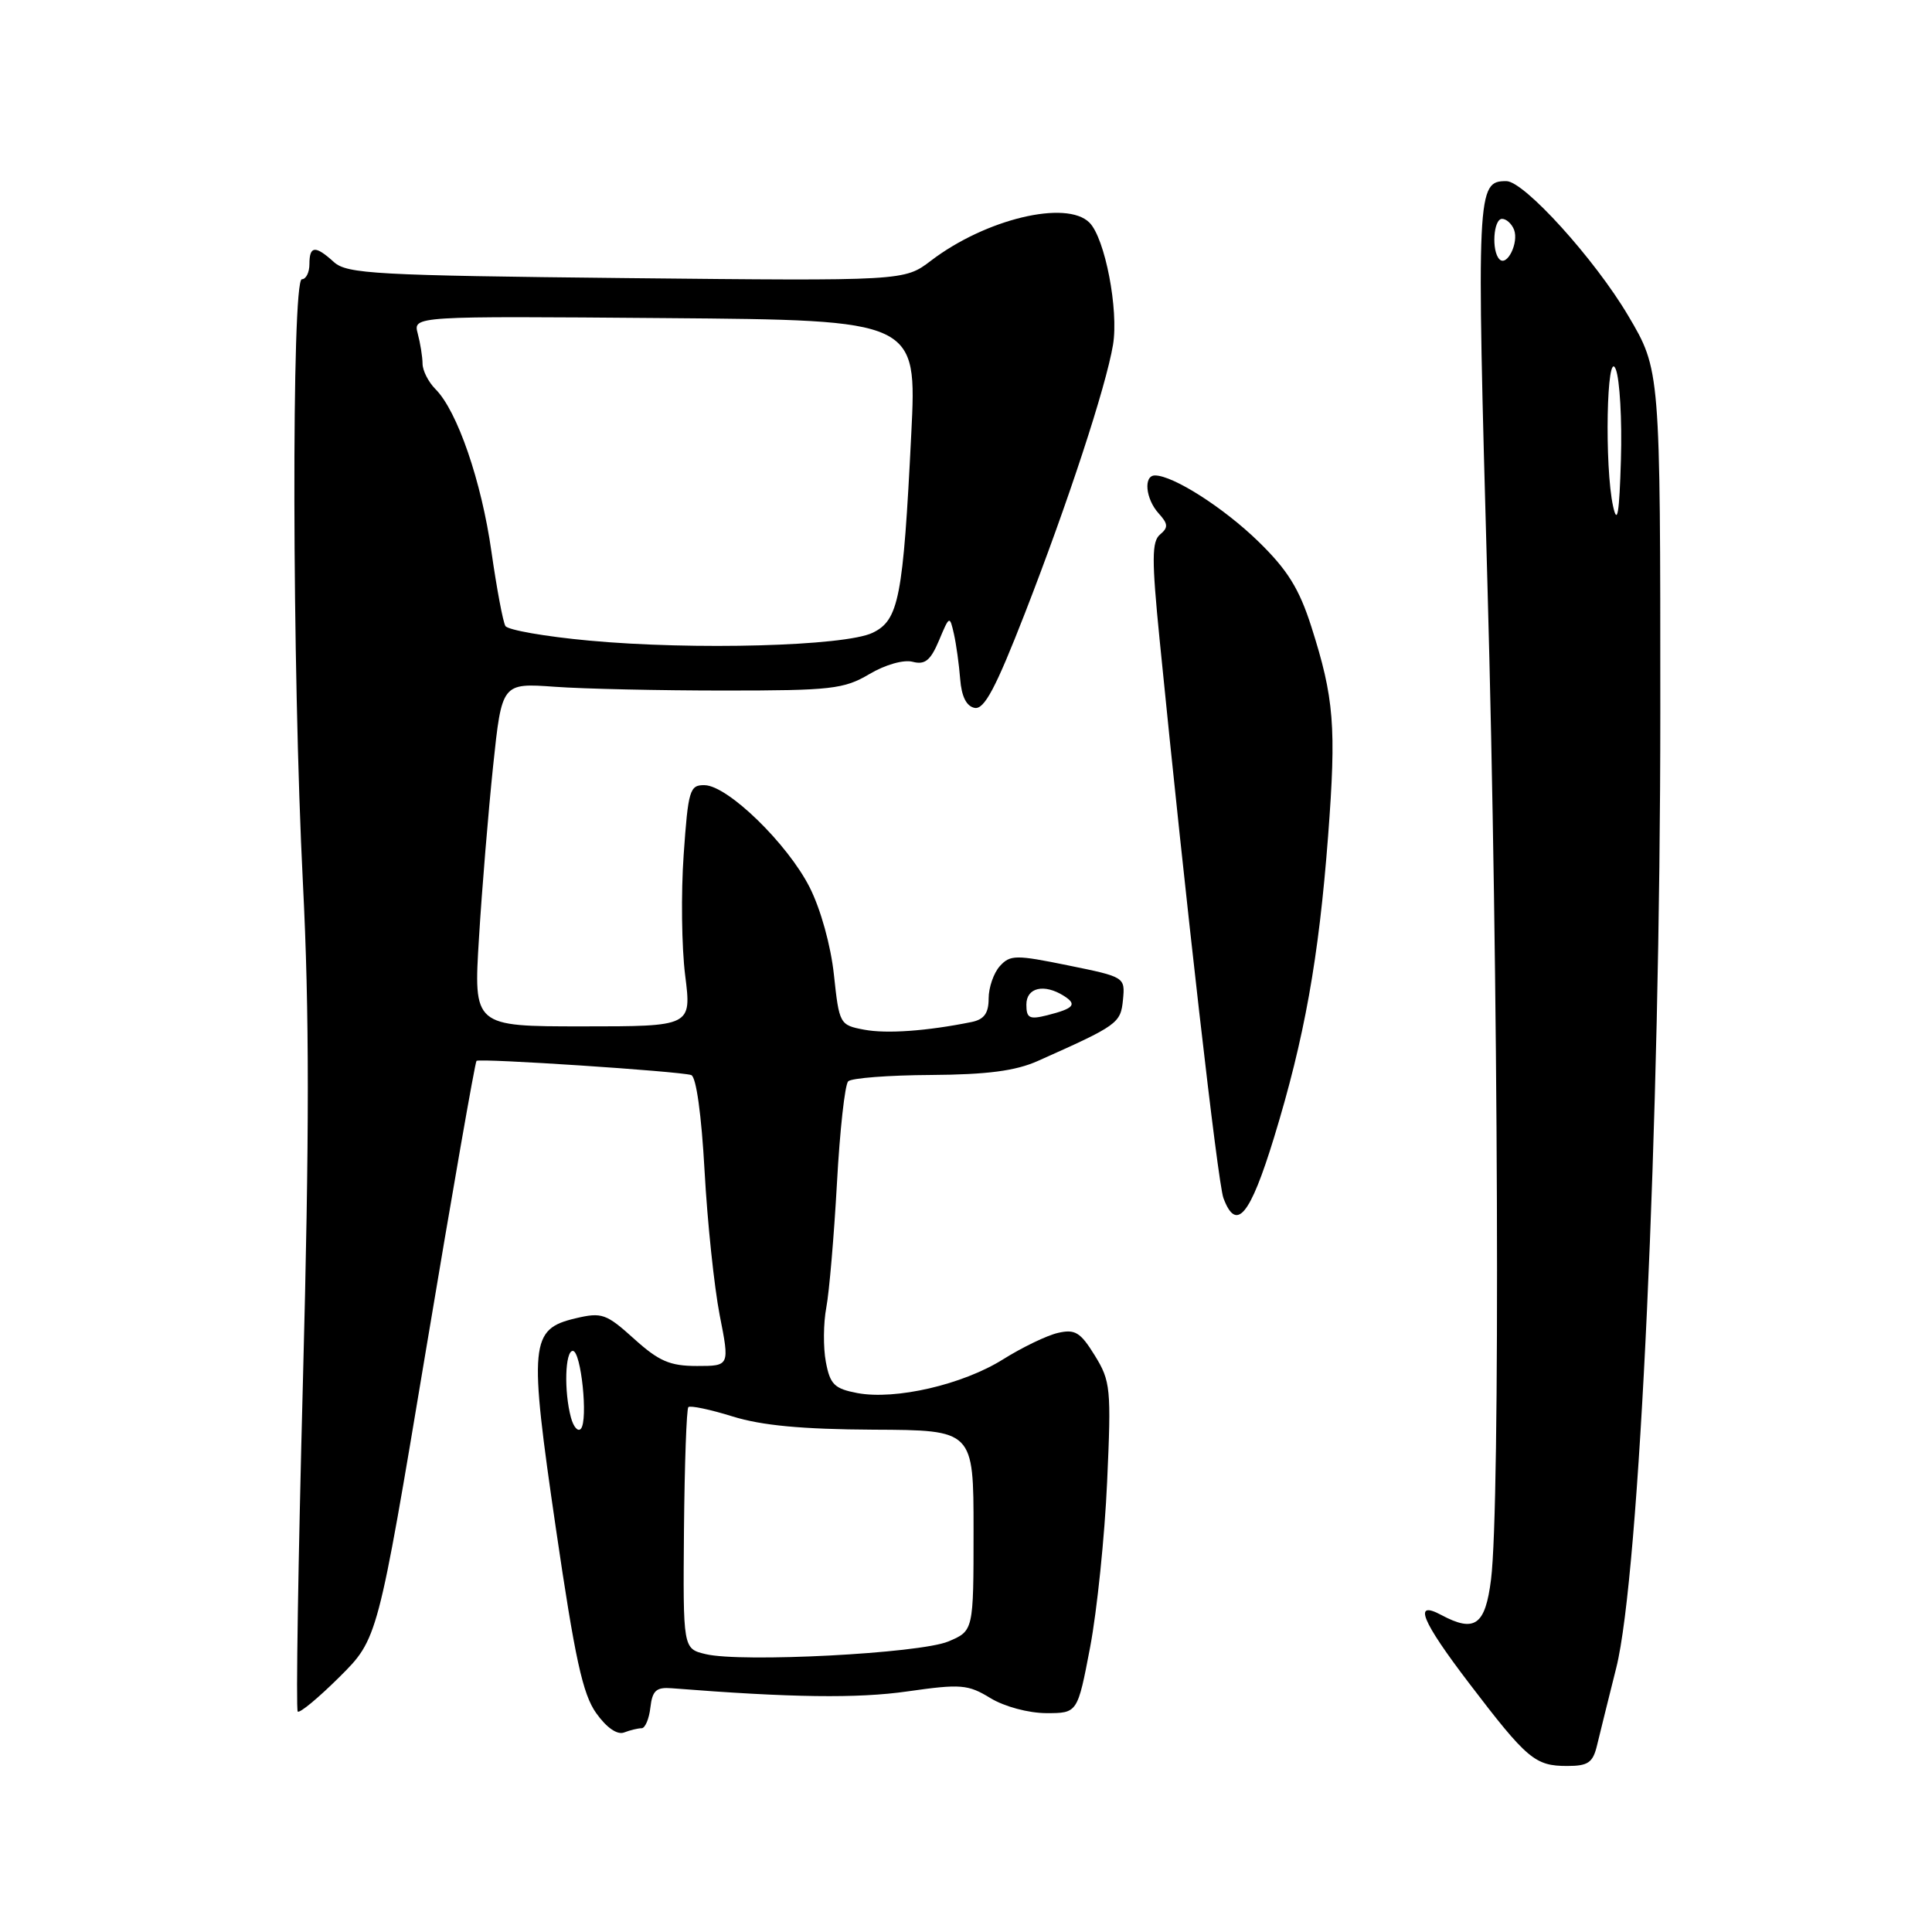 <?xml version="1.0" encoding="UTF-8" standalone="no"?>
<!DOCTYPE svg PUBLIC "-//W3C//DTD SVG 1.1//EN" "http://www.w3.org/Graphics/SVG/1.1/DTD/svg11.dtd" >
<svg xmlns="http://www.w3.org/2000/svg" xmlns:xlink="http://www.w3.org/1999/xlink" version="1.1" viewBox="0 0 256 256">
 <g >
 <path fill="currentColor"
d=" M 211.62 231.25 C 211.98 229.74 213.13 225.12 214.16 221.00 C 217.24 208.78 220.00 148.92 220.00 94.26 C 220.00 49.03 220.00 49.03 215.75 41.84 C 211.33 34.35 201.95 24.00 199.60 24.00 C 195.68 24.00 195.63 25.05 197.09 77.29 C 198.56 129.48 198.81 199.37 197.57 209.28 C 196.81 215.36 195.41 216.36 190.99 214.00 C 187.21 211.97 188.33 214.73 194.65 223.02 C 202.36 233.13 203.40 234.00 207.67 234.00 C 210.44 234.00 211.07 233.56 211.62 231.25 Z  M 85.02 229.00 C 85.48 229.00 86.01 227.76 86.18 226.25 C 86.44 224.00 86.96 223.54 89.00 223.70 C 104.81 224.95 113.63 225.07 120.24 224.12 C 127.33 223.11 128.26 223.19 131.24 225.01 C 133.10 226.14 136.28 226.99 138.64 227.00 C 142.78 227.00 142.78 227.00 144.45 218.25 C 145.36 213.44 146.38 203.58 146.70 196.35 C 147.26 183.96 147.16 183.00 145.06 179.60 C 143.16 176.52 142.45 176.09 140.17 176.62 C 138.70 176.96 135.43 178.54 132.91 180.12 C 127.57 183.47 118.66 185.53 113.61 184.59 C 110.56 184.01 109.99 183.45 109.43 180.46 C 109.07 178.56 109.10 175.31 109.49 173.25 C 109.88 171.19 110.51 163.78 110.90 156.78 C 111.28 149.79 111.95 143.72 112.39 143.28 C 112.82 142.85 117.75 142.47 123.34 142.44 C 130.81 142.39 134.56 141.90 137.50 140.59 C 148.13 135.85 148.49 135.60 148.80 132.48 C 149.09 129.47 149.05 129.45 141.53 127.92 C 134.59 126.50 133.85 126.51 132.48 128.02 C 131.67 128.92 131.00 130.85 131.00 132.31 C 131.00 134.26 130.40 135.08 128.75 135.42 C 122.83 136.62 117.51 137.00 114.51 136.44 C 111.27 135.83 111.20 135.71 110.50 129.17 C 110.09 125.30 108.74 120.45 107.28 117.57 C 104.35 111.79 96.44 104.10 93.37 104.04 C 91.39 104.00 91.19 104.66 90.59 113.25 C 90.23 118.34 90.32 125.54 90.79 129.25 C 91.64 136.00 91.64 136.00 77.19 136.00 C 62.74 136.00 62.74 136.00 63.47 124.25 C 63.86 117.79 64.71 107.55 65.34 101.50 C 66.50 90.50 66.50 90.50 73.50 91.00 C 77.35 91.28 87.47 91.50 96.00 91.50 C 110.12 91.50 111.83 91.31 115.18 89.33 C 117.30 88.07 119.74 87.38 120.93 87.69 C 122.56 88.12 123.30 87.52 124.42 84.87 C 125.81 81.55 125.84 81.54 126.40 84.00 C 126.71 85.38 127.08 88.07 127.23 89.99 C 127.41 92.30 128.06 93.59 129.15 93.80 C 130.42 94.04 131.94 91.18 135.79 81.30 C 141.48 66.69 146.54 51.28 147.48 45.69 C 148.25 41.06 146.42 31.57 144.36 29.50 C 141.31 26.45 130.60 29.02 123.36 34.54 C 119.83 37.23 119.83 37.23 83.00 36.85 C 49.81 36.50 45.98 36.29 44.25 34.73 C 41.77 32.48 41.00 32.55 41.00 35.00 C 41.00 36.10 40.55 37.00 40.00 37.00 C 38.61 37.00 38.70 88.77 40.14 117.07 C 41.00 134.07 41.00 150.33 40.14 182.98 C 39.51 206.82 39.20 226.53 39.45 226.79 C 39.71 227.04 42.19 224.98 44.98 222.21 C 50.05 217.17 50.05 217.17 56.42 179.02 C 59.92 158.04 62.95 140.74 63.14 140.57 C 63.58 140.20 90.07 141.95 91.59 142.45 C 92.25 142.67 92.95 147.71 93.36 155.16 C 93.73 161.95 94.64 170.54 95.36 174.25 C 96.69 181.00 96.69 181.00 92.35 181.00 C 88.77 181.00 87.31 180.37 84.02 177.40 C 80.33 174.07 79.75 173.86 76.28 174.68 C 70.23 176.11 70.06 177.92 73.66 202.54 C 76.18 219.75 77.21 224.49 79.00 227.00 C 80.38 228.94 81.79 229.91 82.70 229.56 C 83.50 229.25 84.55 229.00 85.02 229.00 Z  M 168.81 150.75 C 172.85 137.56 174.74 127.03 175.98 110.78 C 177.08 96.28 176.78 92.50 173.76 83.04 C 172.15 78.00 170.60 75.51 166.75 71.76 C 162.15 67.28 155.45 63.00 153.04 63.00 C 151.49 63.00 151.79 66.11 153.53 68.03 C 154.79 69.42 154.82 69.90 153.72 70.82 C 152.61 71.74 152.60 74.11 153.65 84.71 C 157.11 119.54 161.36 156.74 162.11 158.75 C 163.81 163.30 165.63 161.12 168.81 150.75 Z  M 213.75 67.12 C 212.58 61.88 212.89 45.90 214.10 48.93 C 214.63 50.27 214.94 55.67 214.78 60.93 C 214.57 68.02 214.31 69.63 213.75 67.12 Z  M 198.69 34.36 C 197.61 33.28 197.88 29.00 199.03 29.00 C 199.60 29.00 200.31 29.65 200.62 30.44 C 201.27 32.15 199.70 35.36 198.69 34.36 Z  M 93.50 219.18 C 90.50 218.46 90.50 218.46 90.63 202.68 C 90.71 194.00 90.97 186.70 91.21 186.45 C 91.46 186.21 94.10 186.76 97.08 187.69 C 100.95 188.89 106.29 189.39 115.75 189.44 C 129.00 189.50 129.00 189.50 129.00 202.80 C 129.00 216.10 129.00 216.10 125.64 217.51 C 121.84 219.09 98.25 220.32 93.50 219.18 Z  M 75.65 187.82 C 74.72 184.36 74.87 179.00 75.90 179.00 C 77.00 179.00 77.95 188.18 76.97 189.32 C 76.58 189.76 75.99 189.09 75.65 187.82 Z  M 136.00 133.11 C 136.00 130.85 138.36 130.31 140.97 131.96 C 142.77 133.10 142.31 133.63 138.75 134.53 C 136.40 135.12 136.00 134.91 136.00 133.11 Z  M 78.03 84.88 C 72.27 84.35 67.30 83.48 66.97 82.95 C 66.65 82.43 65.82 78.00 65.12 73.11 C 63.80 63.77 60.59 54.45 57.71 51.57 C 56.77 50.63 55.99 49.10 55.99 48.18 C 55.98 47.26 55.69 45.46 55.35 44.19 C 54.74 41.88 54.74 41.88 88.12 42.15 C 121.50 42.42 121.50 42.42 120.75 57.46 C 119.67 79.26 119.10 82.18 115.62 83.85 C 111.93 85.62 91.89 86.17 78.03 84.88 Z "/>
</g>
</svg>